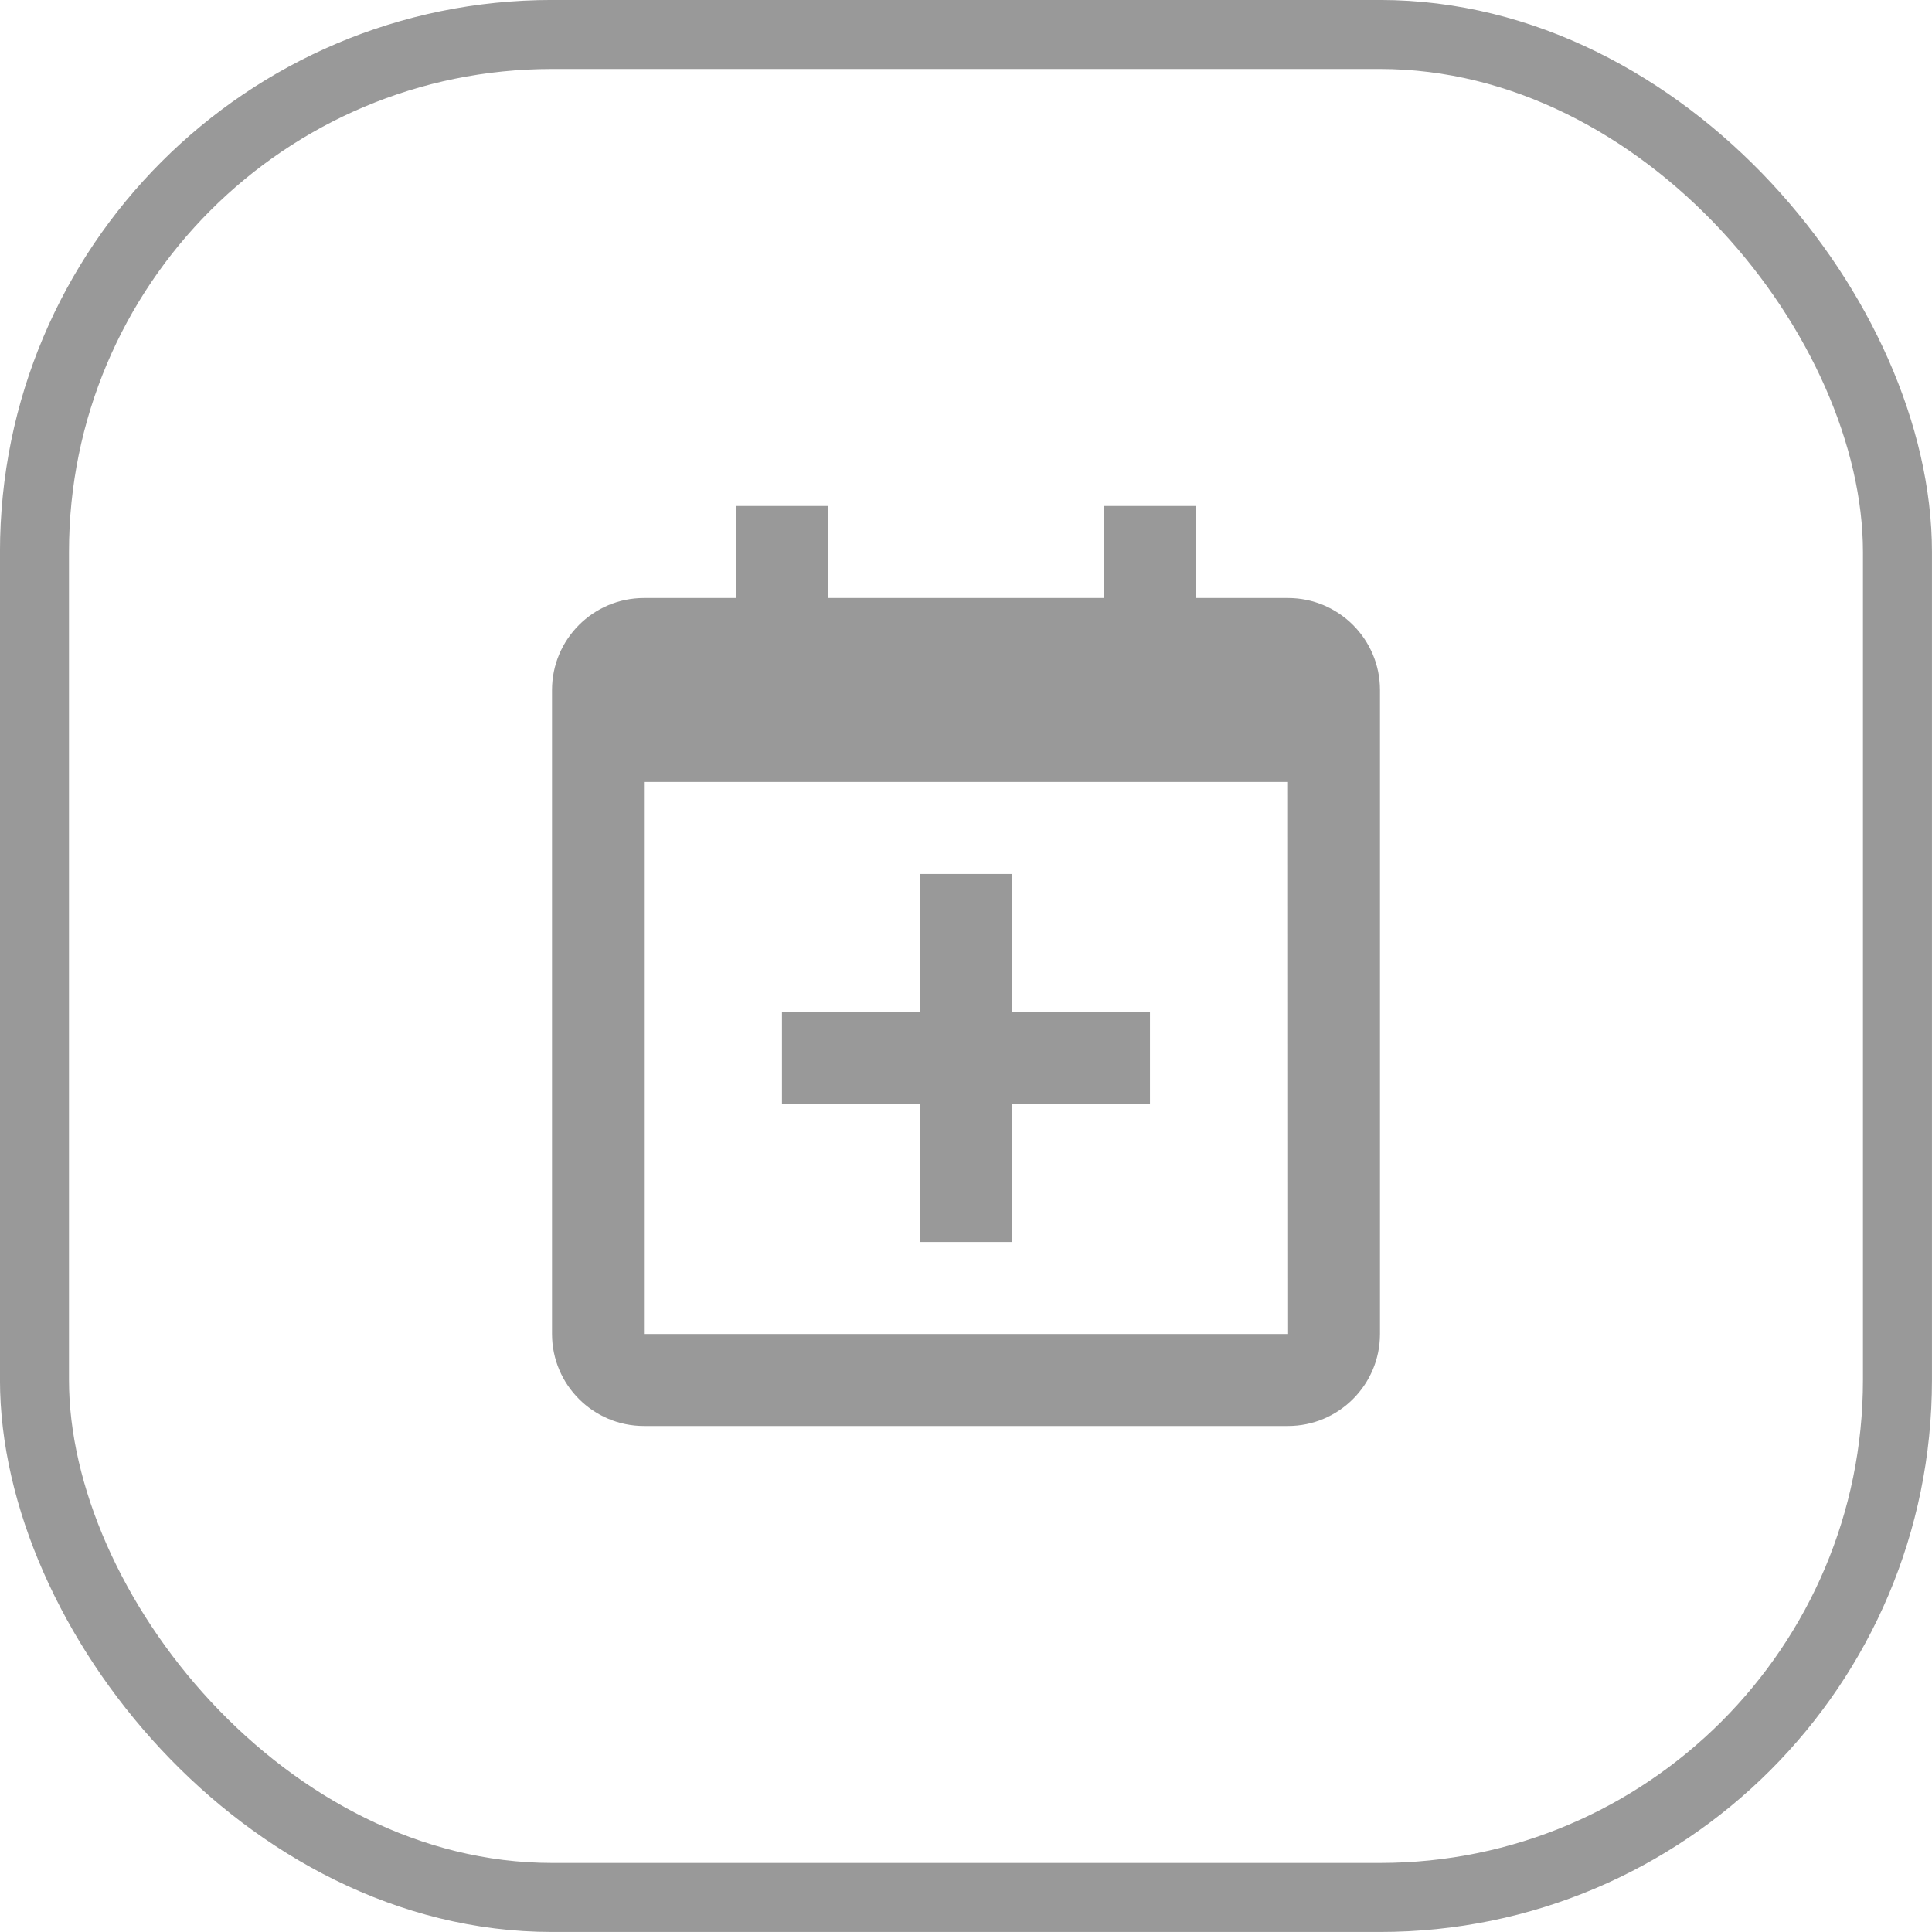 <svg width="32" height="32" viewBox="0 0 32 32" fill="none" xmlns="http://www.w3.org/2000/svg">
<path d="M12.952 18.286H15.238V20.571H16.762V18.286H19.047V16.762H16.762V14.476H15.238V16.762H12.952V18.286Z" fill="#999999"/>
<path d="M21.333 9.905H19.809V8.381H18.285V9.905H13.714V8.381H12.19V9.905H10.666C9.826 9.905 9.143 10.588 9.143 11.429V22.095C9.143 22.936 9.826 23.619 10.666 23.619H21.333C22.173 23.619 22.857 22.936 22.857 22.095V11.429C22.857 10.588 22.173 9.905 21.333 9.905ZM21.335 22.095H10.666V12.952H21.333L21.335 22.095Z" fill="#999999"/>
<rect x="0.571" y="0.571" width="30.857" height="30.857" rx="8.571" stroke="#999999" stroke-width="1.143"/>
</svg>
